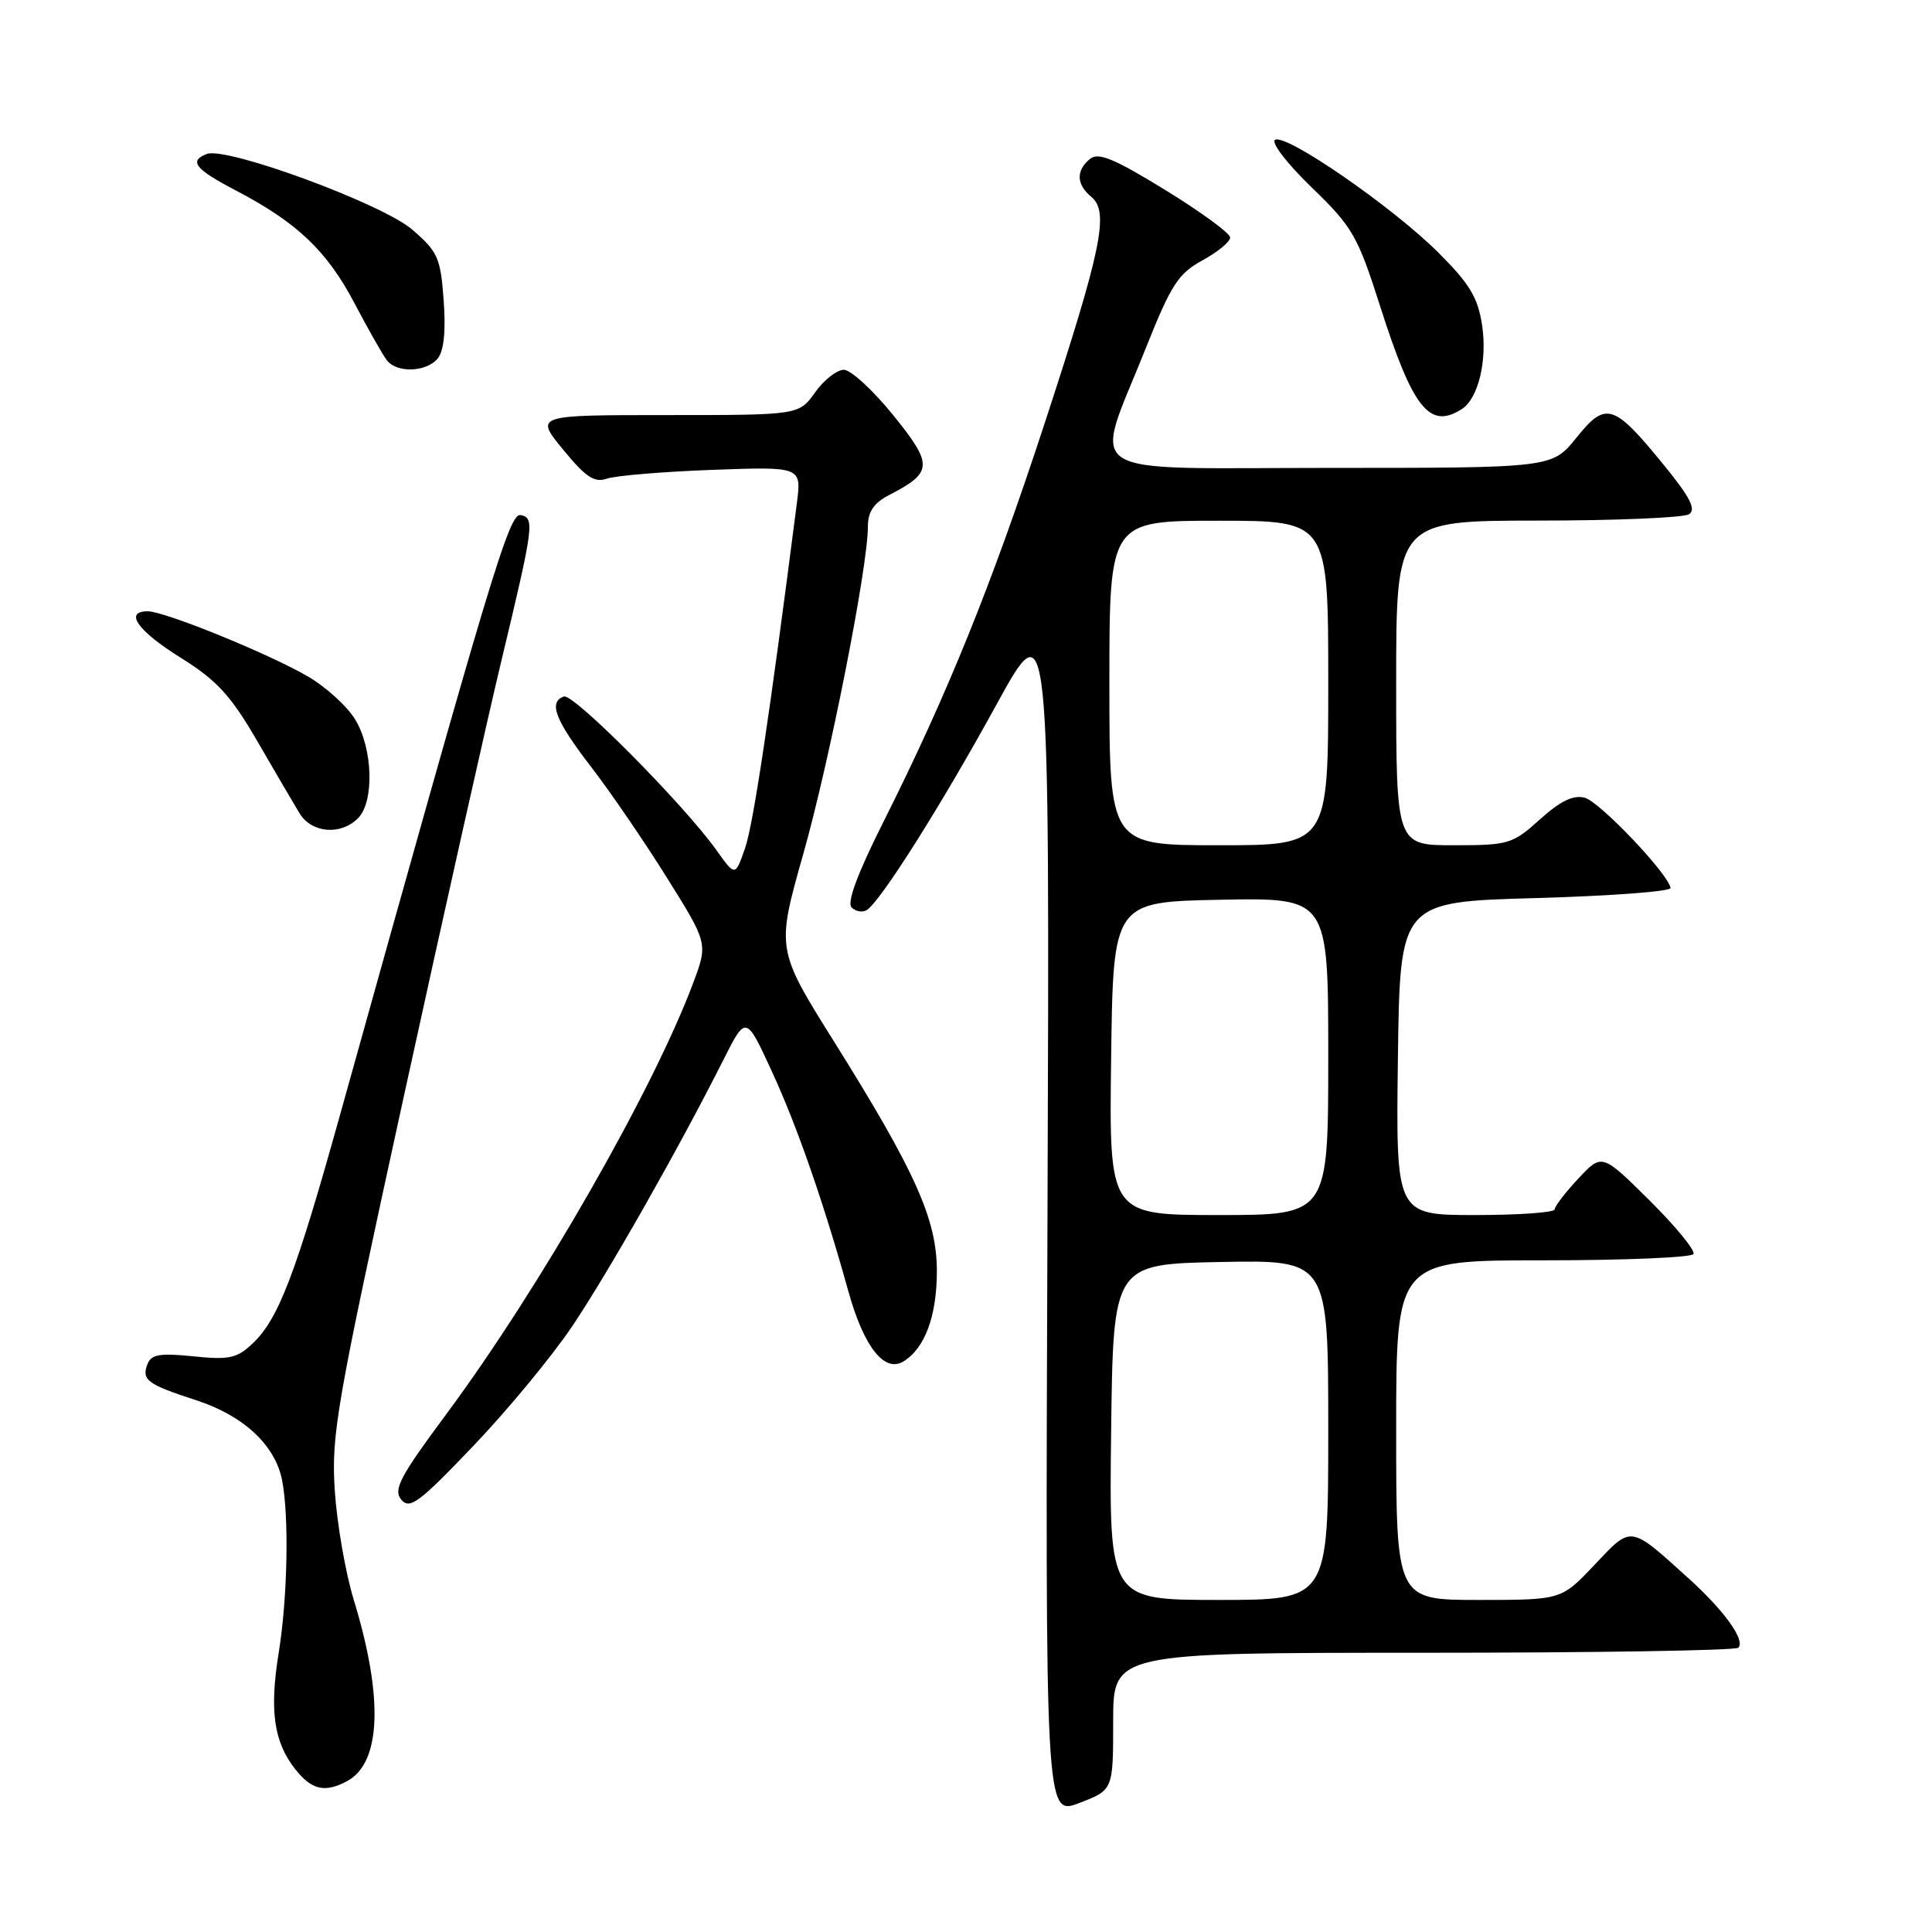<?xml version="1.0" encoding="UTF-8" standalone="no"?>
<!DOCTYPE svg PUBLIC "-//W3C//DTD SVG 1.1//EN" "http://www.w3.org/Graphics/SVG/1.1/DTD/svg11.dtd" >
<svg xmlns="http://www.w3.org/2000/svg" xmlns:xlink="http://www.w3.org/1999/xlink" version="1.1" viewBox="0 0 256 256">
 <g >
 <path fill="currentColor"
d=" M 147.50 228.10 C 147.50 219.00 147.50 219.00 188.58 219.00 C 211.18 219.00 229.97 218.70 230.34 218.33 C 231.30 217.36 228.50 213.45 223.80 209.19 C 215.88 202.03 216.26 202.09 211.29 207.34 C 206.89 212.00 206.89 212.00 195.95 212.00 C 185.00 212.00 185.00 212.00 185.00 189.50 C 185.00 167.00 185.00 167.00 204.44 167.00 C 215.13 167.00 224.11 166.63 224.39 166.17 C 224.67 165.72 222.06 162.53 218.59 159.08 C 212.27 152.82 212.27 152.82 209.14 156.16 C 207.42 158.00 206.01 159.84 206.00 160.25 C 206.00 160.66 201.27 161.00 195.48 161.00 C 184.96 161.00 184.96 161.00 185.23 140.25 C 185.50 119.50 185.50 119.50 203.50 119.00 C 213.40 118.72 221.44 118.12 221.36 117.66 C 221.04 115.76 211.96 106.22 209.98 105.70 C 208.46 105.31 206.75 106.14 204.05 108.57 C 200.43 111.84 199.91 112.00 192.63 112.00 C 185.00 112.00 185.00 112.00 185.00 90.50 C 185.00 69.00 185.00 69.00 203.75 68.98 C 214.06 68.98 223.09 68.60 223.80 68.14 C 224.78 67.52 223.96 65.90 220.51 61.67 C 213.82 53.45 212.79 53.13 208.89 57.99 C 205.67 62.00 205.67 62.00 176.21 62.00 C 142.28 62.00 144.84 63.67 151.83 46.12 C 155.17 37.73 156.13 36.24 159.33 34.50 C 161.34 33.40 163.00 32.04 163.00 31.47 C 163.00 30.91 159.13 28.08 154.41 25.18 C 147.57 20.98 145.53 20.14 144.41 21.07 C 142.55 22.62 142.62 24.44 144.61 26.09 C 147.00 28.07 146.00 32.93 138.46 55.97 C 131.44 77.41 125.55 91.99 117.07 108.88 C 113.64 115.70 112.19 119.59 112.84 120.24 C 113.38 120.78 114.29 120.94 114.85 120.59 C 116.66 119.47 124.72 106.71 132.00 93.43 C 139.09 80.50 139.09 80.50 138.80 160.56 C 138.50 240.62 138.50 240.62 143.00 238.91 C 147.50 237.19 147.50 237.19 147.50 228.10 Z  M 45.99 236.01 C 50.51 233.59 50.83 224.93 46.88 212.00 C 45.78 208.43 44.65 201.90 44.36 197.50 C 43.88 190.09 44.55 186.26 53.46 145.50 C 58.75 121.30 64.60 95.20 66.45 87.50 C 70.73 69.66 70.87 68.62 68.99 68.25 C 67.48 67.95 65.12 75.78 44.98 148.00 C 39.15 168.90 36.88 174.83 33.45 178.04 C 31.39 179.99 30.33 180.21 25.61 179.72 C 21.20 179.27 20.04 179.46 19.54 180.75 C 18.73 182.86 19.51 183.43 26.00 185.54 C 32.25 187.57 36.44 191.46 37.37 196.09 C 38.32 200.86 38.11 211.70 36.93 219.00 C 35.69 226.63 36.28 230.81 39.10 234.40 C 41.29 237.18 43.03 237.59 45.99 236.01 Z  M 75.84 175.71 C 80.64 168.56 90.02 152.03 95.82 140.50 C 98.84 134.50 98.84 134.50 102.29 142.00 C 105.63 149.24 109.15 159.38 112.42 171.13 C 114.45 178.44 117.18 181.92 119.69 180.41 C 122.55 178.68 124.14 174.39 124.14 168.42 C 124.14 161.59 121.30 155.25 110.60 138.15 C 102.86 125.79 102.86 125.79 106.44 113.15 C 109.94 100.78 114.99 75.20 115.00 69.78 C 115.00 67.80 115.78 66.65 117.82 65.59 C 123.63 62.59 123.68 61.60 118.36 55.02 C 115.69 51.71 112.74 49.01 111.82 49.00 C 110.89 49.00 109.17 50.35 108.00 52.00 C 105.86 55.00 105.86 55.00 88.36 55.00 C 70.87 55.00 70.87 55.00 74.61 59.57 C 77.62 63.24 78.76 64.00 80.43 63.42 C 81.57 63.03 87.84 62.50 94.36 62.26 C 106.21 61.83 106.21 61.83 105.59 66.66 C 102.00 94.66 99.82 109.23 98.73 112.37 C 97.42 116.14 97.42 116.14 94.96 112.69 C 90.64 106.62 75.98 91.84 74.72 92.29 C 72.63 93.02 73.56 95.42 78.29 101.57 C 80.81 104.83 85.33 111.44 88.34 116.25 C 93.81 125.00 93.81 125.00 91.85 130.25 C 86.53 144.46 71.50 170.72 59.11 187.42 C 52.98 195.68 52.08 197.39 53.17 198.71 C 54.29 200.05 55.54 199.12 62.73 191.58 C 67.28 186.82 73.18 179.67 75.84 175.71 Z  M 47.43 108.43 C 49.62 106.24 49.42 99.21 47.06 95.33 C 46.00 93.58 43.18 91.02 40.81 89.64 C 35.67 86.64 21.82 81.00 19.58 81.00 C 16.40 81.00 18.23 83.59 23.94 87.15 C 28.74 90.15 30.56 92.13 34.06 98.15 C 36.40 102.19 38.93 106.51 39.68 107.75 C 41.28 110.39 45.13 110.73 47.43 108.43 Z  M 193.69 54.21 C 195.87 52.83 197.09 47.80 196.39 43.13 C 195.84 39.43 194.75 37.62 190.60 33.48 C 184.53 27.42 170.38 17.65 168.95 18.53 C 168.39 18.88 170.57 21.71 173.80 24.83 C 179.24 30.09 179.89 31.23 182.89 40.62 C 187.22 54.17 189.42 56.93 193.69 54.21 Z  M 58.00 47.50 C 58.81 46.52 59.09 43.88 58.79 39.82 C 58.38 34.17 58.03 33.36 54.63 30.43 C 50.67 27.00 30.01 19.40 27.40 20.40 C 24.98 21.33 25.85 22.42 31.29 25.26 C 39.36 29.48 43.33 33.25 46.97 40.18 C 48.80 43.65 50.73 47.06 51.27 47.75 C 52.61 49.46 56.49 49.32 58.00 47.50 Z  M 147.23 189.75 C 147.50 167.50 147.50 167.50 161.75 167.22 C 176.00 166.95 176.00 166.95 176.00 189.47 C 176.00 212.00 176.00 212.00 161.48 212.00 C 146.96 212.00 146.96 212.00 147.23 189.75 Z  M 147.23 140.25 C 147.50 119.50 147.50 119.50 161.75 119.22 C 176.00 118.95 176.00 118.95 176.00 139.97 C 176.00 161.00 176.00 161.00 161.48 161.00 C 146.96 161.00 146.96 161.00 147.23 140.25 Z  M 147.00 90.50 C 147.00 69.00 147.00 69.00 161.50 69.00 C 176.00 69.00 176.00 69.00 176.00 90.50 C 176.00 112.00 176.00 112.00 161.50 112.00 C 147.00 112.00 147.00 112.00 147.00 90.50 Z "/>
</g>
</svg>